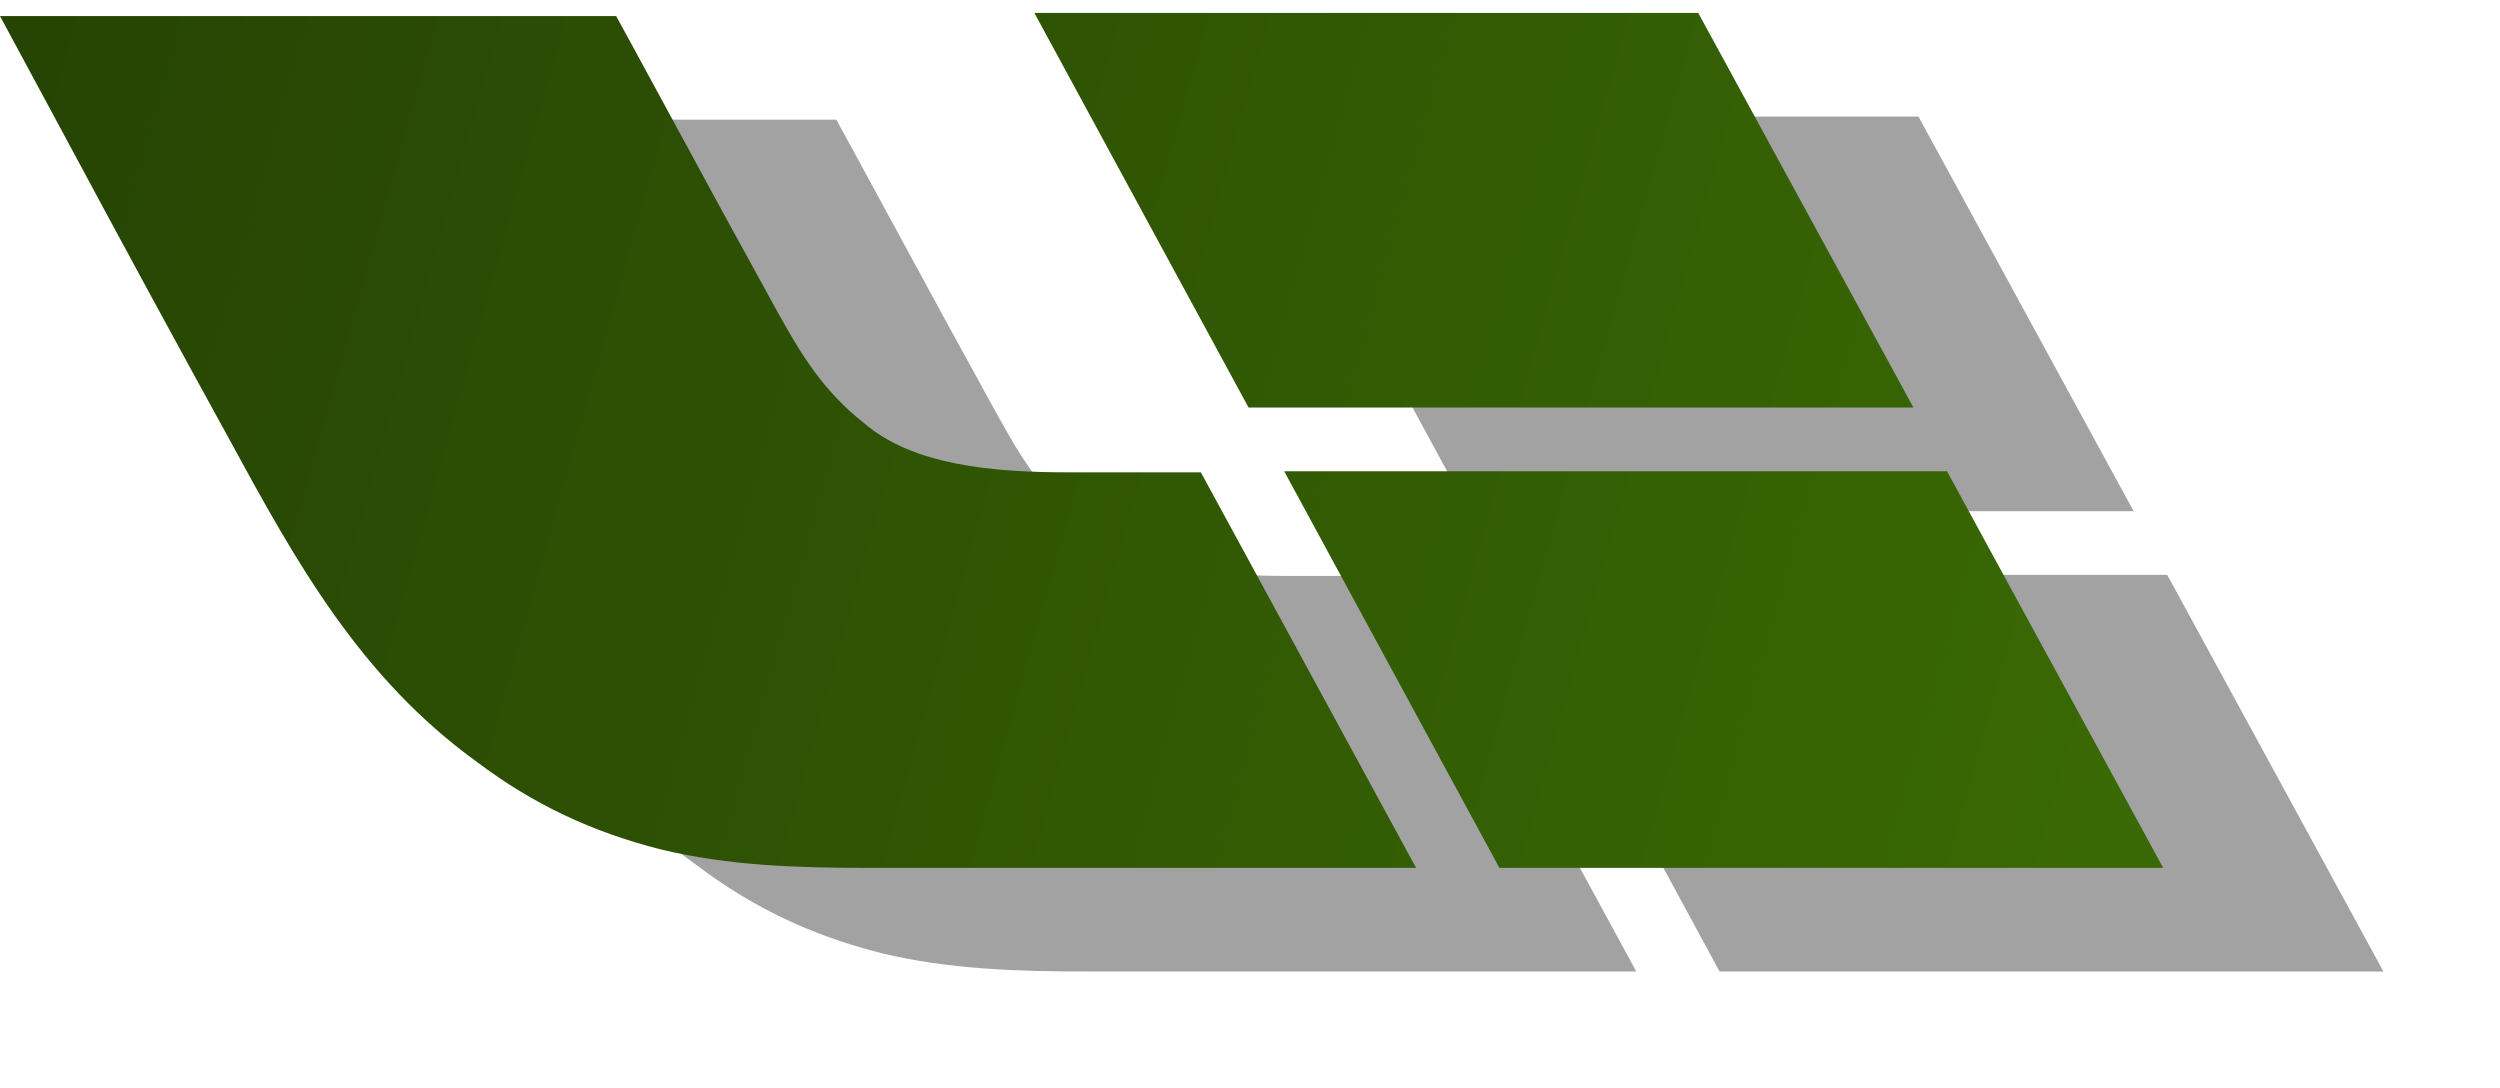 <svg width="193" height="84" viewBox="0 0 193 84" fill="none" xmlns="http://www.w3.org/2000/svg">
<g filter="url(#filter0_f_1_4)">
<path fill-rule="evenodd" clip-rule="evenodd" d="M164.718 39.464L148.105 9H96.854L113.39 39.464H164.718ZM83.689 40.652C87.453 43.907 93.562 44.463 99.442 44.463H109.706L126.322 75H84.002C78.595 75 73.269 74.844 68.015 73.576C62.688 72.225 58.141 70.081 53.831 66.83C44.819 60.327 39.883 51.441 34.709 41.924C30.475 34.222 26.282 26.499 22.128 18.754C20.42 15.576 18.708 12.401 17 9.24H64.567C64.804 9.657 66.526 12.828 68.62 16.684C71.4 21.831 74.203 26.965 77.029 32.086C78.832 35.337 80.554 38.193 83.692 40.652H83.689ZM132.752 75L116.139 44.38H167.31L184 75H132.752Z" fill="#030303" fill-opacity="0.37"/>
</g>
<path fill-rule="evenodd" clip-rule="evenodd" d="M147.718 31.464L131.105 1H79.854L96.39 31.464H147.718ZM66.689 32.652C70.453 35.907 76.562 36.463 82.442 36.463H92.706L109.322 67H67.002C61.595 67 56.269 66.844 51.015 65.576C45.688 64.225 41.141 62.081 36.831 58.83C27.819 52.327 22.883 43.441 17.709 33.924C13.475 26.222 9.282 18.499 5.128 10.754C3.42 7.576 1.708 4.401 0 1.24H47.567C47.804 1.657 49.526 4.828 51.62 8.684C54.4 13.831 57.203 18.965 60.029 24.086C61.832 27.337 63.554 30.193 66.692 32.652H66.689ZM115.752 67L99.139 36.38H150.31L167 67H115.752Z" fill="url(#paint0_linear_1_4)"/>
<defs>
<filter id="filter0_f_1_4" x="8" y="0" width="185" height="84" filterUnits="userSpaceOnUse" color-interpolation-filters="sRGB">
<feFlood flood-opacity="0" result="BackgroundImageFix"/>
<feBlend mode="normal" in="SourceGraphic" in2="BackgroundImageFix" result="shape"/>
<feGaussianBlur stdDeviation="4.5" result="effect1_foregroundBlur_1_4"/>
</filter>
<linearGradient id="paint0_linear_1_4" x1="1.95237e-06" y1="6.61" x2="165.878" y2="53.158" gradientUnits="userSpaceOnUse">
<stop stop-color="#264404"/>
<stop offset="0.5" stop-color="#305604"/>
<stop offset="1" stop-color="#396904"/>
</linearGradient>
</defs>
</svg>
